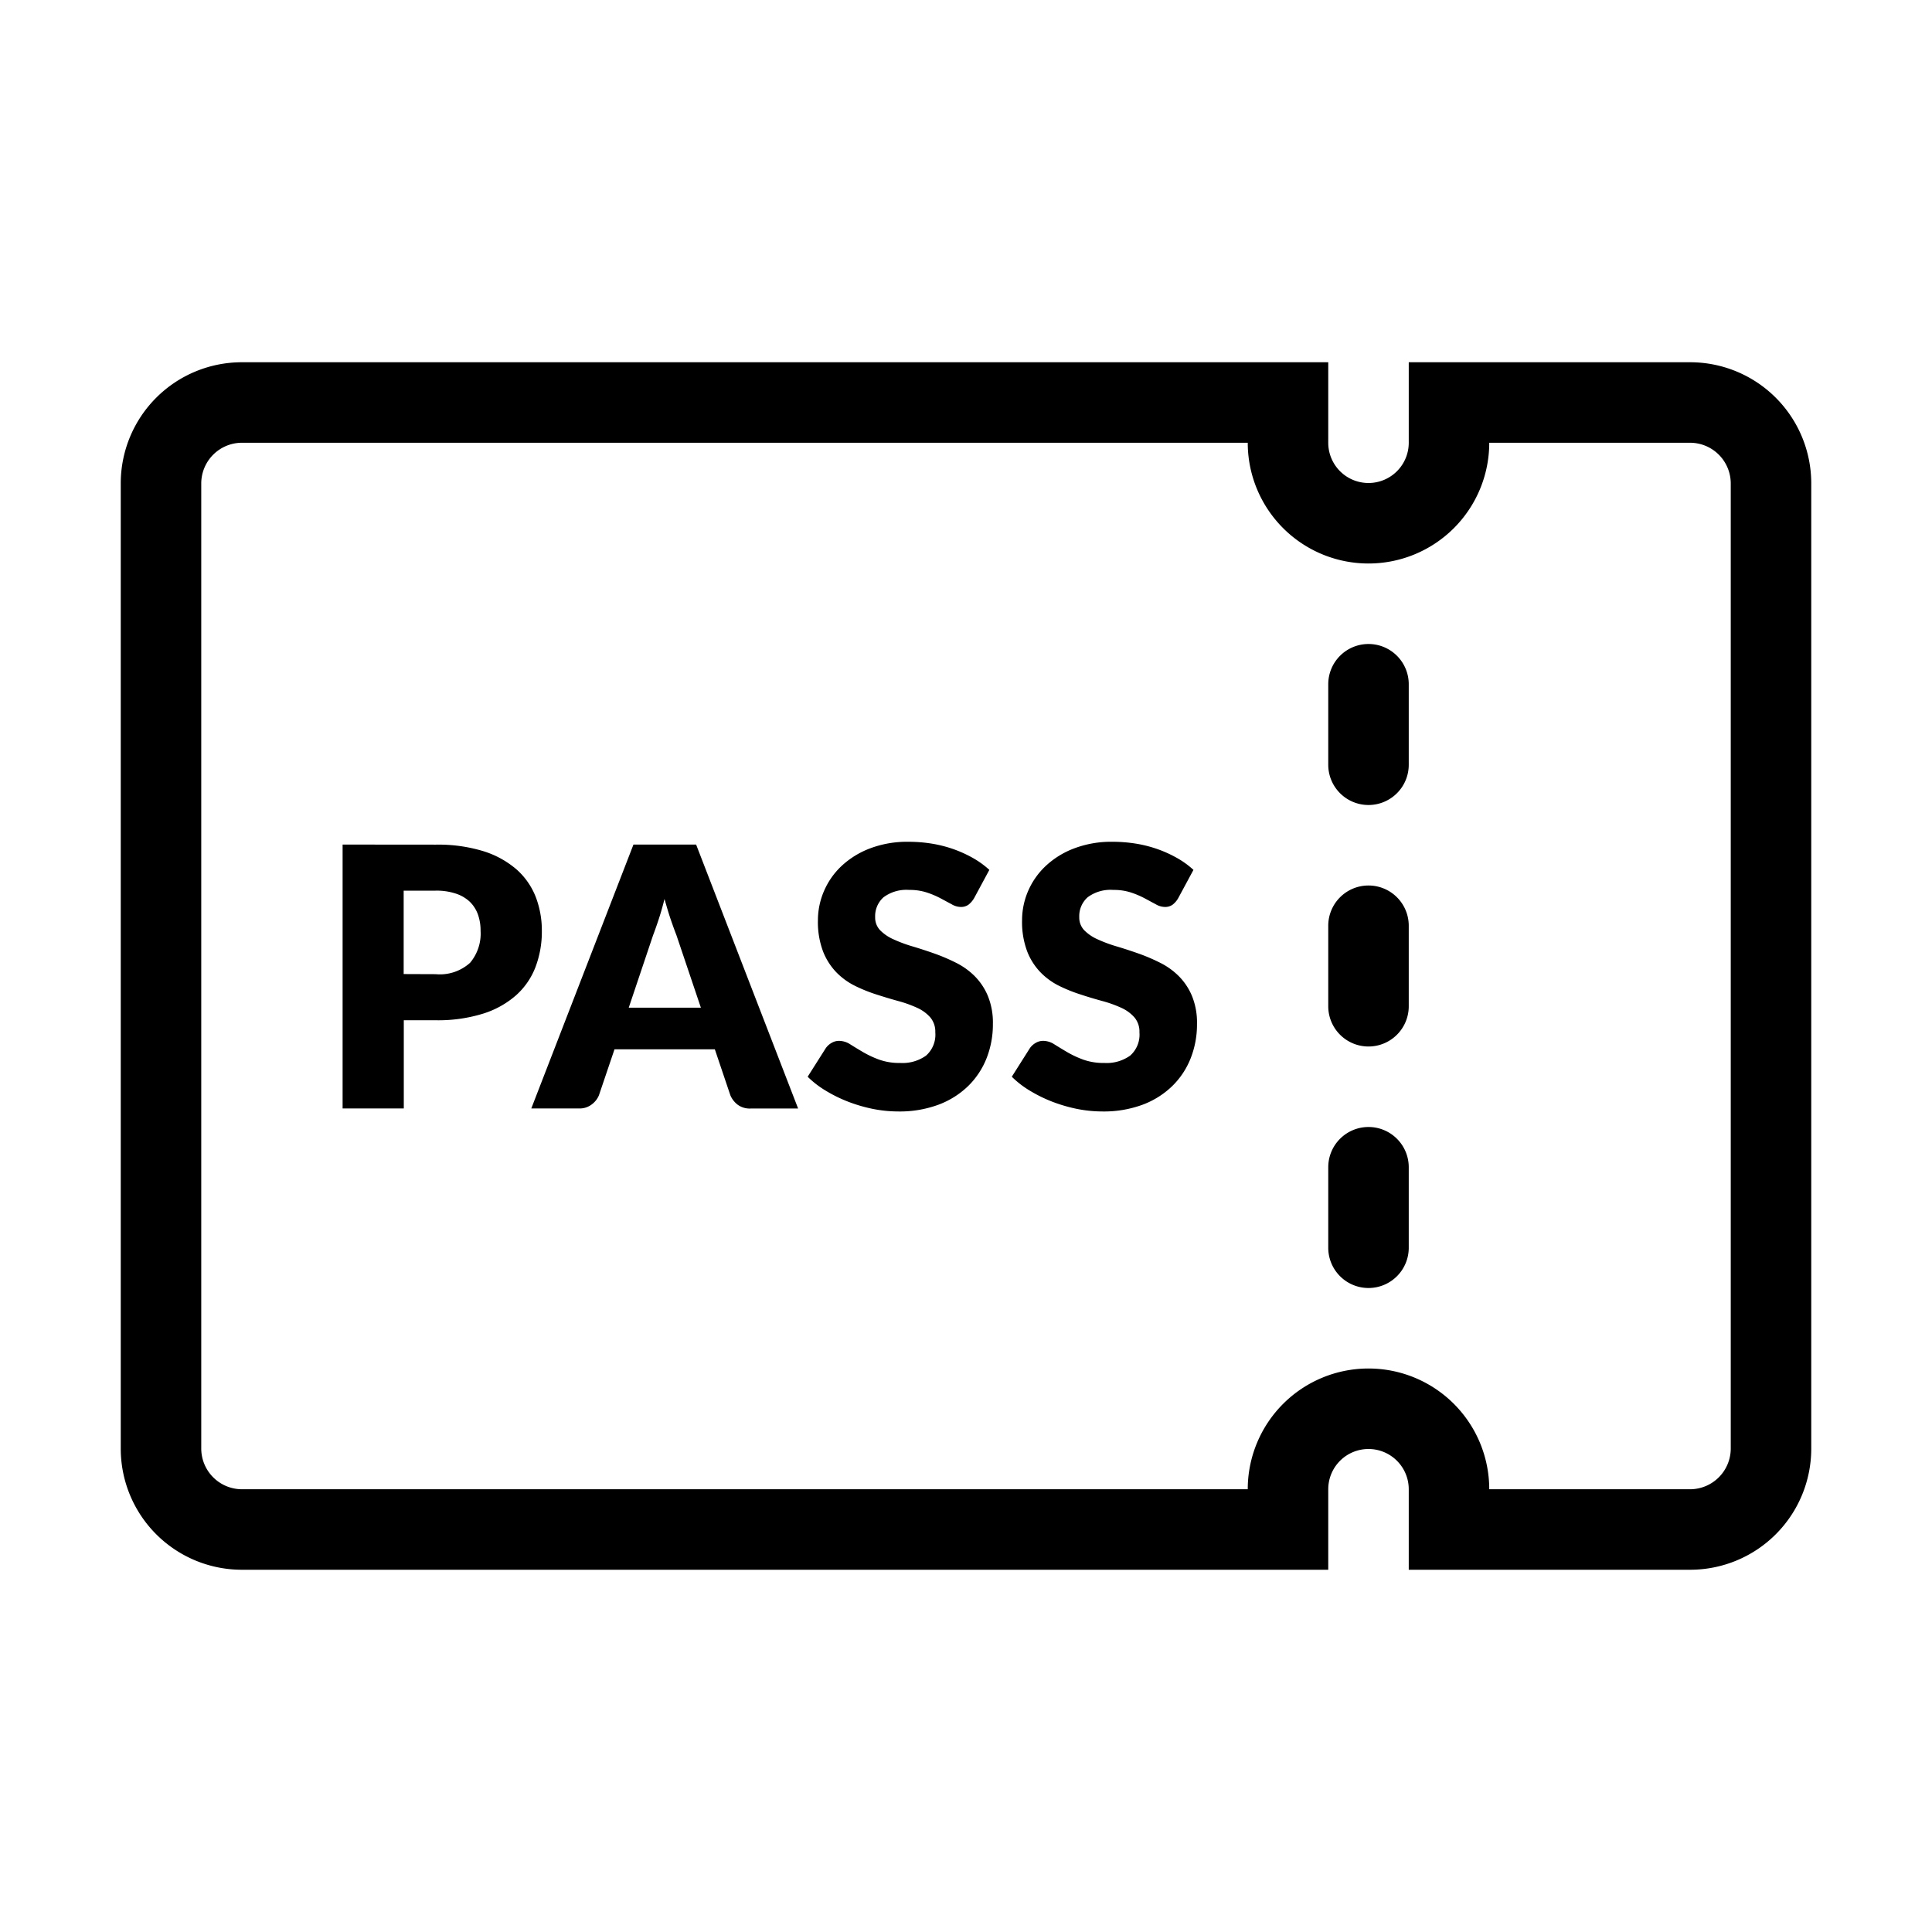<svg xmlns="http://www.w3.org/2000/svg" viewBox="0 0 48 48">
  <path fill="currentColor" d="M34 20a1 1 0 01-1-1v-2a1 1 0 011-1 1 1 0 011 1v2a1 1 0 01-1 1zm0 6a1 1 0 01-1-1v-2a1 1 0 011-1 1 1 0 011 1v2a1 1 0 01-1 1zm0 6a1 1 0 01-1-1v-2a1 1 0 011-1 1 1 0 011 1v2a1 1 0 01-1 1z"/>
  <path fill="currentColor" d="M42 11a1.013 1.013 0 011 1v24a1.013 1.013 0 01-1 1h-5a3 3 0 00-3-3 3 3 0 00-3 3H6a1.013 1.013 0 01-1-1V12a1.013 1.013 0 011-1h25a3 3 0 003 3 3 3 0 003-3h5m0-2h-7v2a1 1 0 01-1 1 1 1 0 01-1-1V9H6a3.009 3.009 0 00-3 3v24a3.009 3.009 0 003 3h27v-2a1 1 0 011-1 1 1 0 011 1v2h7a3.009 3.009 0 003-3V12a3.009 3.009 0 00-3-3z"/>
  <path fill="currentColor" d="M10.824 20.985a3.833 3.833 0 011.191.164 2.316 2.316 0 01.819.452 1.781 1.781 0 01.475.68 2.323 2.323 0 01.153.846 2.485 2.485 0 01-.158.9 1.807 1.807 0 01-.482.7 2.257 2.257 0 01-.821.457 3.779 3.779 0 01-1.177.164h-.792v2.191h-1.52v-6.556zm0 3.218a1.117 1.117 0 00.856-.284 1.126 1.126 0 00.26-.792 1.189 1.189 0 00-.067-.41.831.831 0 00-.205-.317.927.927 0 00-.347-.2 1.521 1.521 0 00-.5-.072h-.792V24.2zm9.005 3.338H18.65a.505.505 0 01-.319-.092.576.576 0 01-.185-.236l-.386-1.143h-2.493l-.387 1.143a.539.539 0 01-.178.226.488.488 0 01-.317.1H13.2l2.538-6.556h1.557zm-2.416-2.506l-.607-1.8c-.045-.115-.093-.248-.145-.4s-.1-.321-.152-.5c-.045.183-.094.353-.145.508s-.1.291-.143.406l-.6 1.786zm6.787-2.718a.579.579 0 01-.141.162.321.321 0 01-.192.054.46.46 0 01-.222-.066l-.27-.145a2.179 2.179 0 00-.345-.147 1.362 1.362 0 00-.44-.065.951.951 0 00-.638.182.626.626 0 00-.209.493.455.455 0 00.126.329 1.075 1.075 0 00.331.224 3.474 3.474 0 00.468.174c.176.052.355.111.538.175a4.679 4.679 0 01.537.228 1.774 1.774 0 01.469.333 1.534 1.534 0 01.33.493 1.747 1.747 0 01.126.7 2.28 2.28 0 01-.157.851 1.987 1.987 0 01-.457.69 2.122 2.122 0 01-.738.464 2.772 2.772 0 01-1 .168 3.264 3.264 0 01-.623-.062 3.833 3.833 0 01-.614-.178 3.519 3.519 0 01-.558-.273 2.37 2.37 0 01-.455-.35l.451-.711a.447.447 0 01.141-.128.358.358 0 01.192-.052.514.514 0 01.272.085c.091.057.194.12.311.189a2.535 2.535 0 00.4.189 1.493 1.493 0 00.531.086 1.008 1.008 0 00.644-.183.693.693 0 00.229-.578.545.545 0 00-.126-.373.959.959 0 00-.331-.239 2.982 2.982 0 00-.465-.166q-.261-.072-.536-.161a3.828 3.828 0 01-.535-.215 1.7 1.7 0 01-.466-.338 1.576 1.576 0 01-.331-.522 2.074 2.074 0 01-.126-.771 1.837 1.837 0 01.149-.721 1.865 1.865 0 01.436-.625 2.149 2.149 0 01.707-.438 2.6 2.6 0 01.958-.165 3.635 3.635 0 01.587.047 3.177 3.177 0 01.543.14 3.085 3.085 0 01.479.22 2.2 2.2 0 01.4.291zm5.071 0a.546.546 0 01-.141.162.319.319 0 01-.192.054.46.46 0 01-.222-.066l-.27-.145a2.216 2.216 0 00-.344-.147 1.368 1.368 0 00-.441-.065.951.951 0 00-.638.182.626.626 0 00-.209.493.455.455 0 00.126.329 1.076 1.076 0 00.331.224 3.47 3.47 0 00.468.174c.176.052.355.111.538.175a4.6 4.6 0 01.537.228 1.774 1.774 0 01.469.333 1.534 1.534 0 01.33.493 1.747 1.747 0 01.126.7 2.283 2.283 0 01-.157.851 1.974 1.974 0 01-.457.69 2.116 2.116 0 01-.737.464 2.775 2.775 0 01-1 .168 3.266 3.266 0 01-.623-.062 3.882 3.882 0 01-.615-.178 3.566 3.566 0 01-.558-.273 2.366 2.366 0 01-.454-.35l.45-.711a.446.446 0 01.141-.128.357.357 0 01.192-.052.512.512 0 01.272.085c.091.057.195.12.311.189a2.531 2.531 0 00.4.189 1.5 1.5 0 00.532.086 1.006 1.006 0 00.643-.183.693.693 0 00.23-.578.545.545 0 00-.126-.373.967.967 0 00-.331-.239 3 3 0 00-.466-.166c-.174-.048-.353-.1-.535-.161a3.8 3.8 0 01-.536-.215 1.7 1.7 0 01-.465-.338 1.562 1.562 0 01-.331-.522 2.074 2.074 0 01-.126-.771 1.835 1.835 0 01.148-.721 1.868 1.868 0 01.437-.625 2.129 2.129 0 01.707-.438 2.588 2.588 0 01.958-.165 3.632 3.632 0 01.586.047 3.148 3.148 0 01.543.14 3.039 3.039 0 01.479.22 2.2 2.2 0 01.4.291z"/>
</svg>
